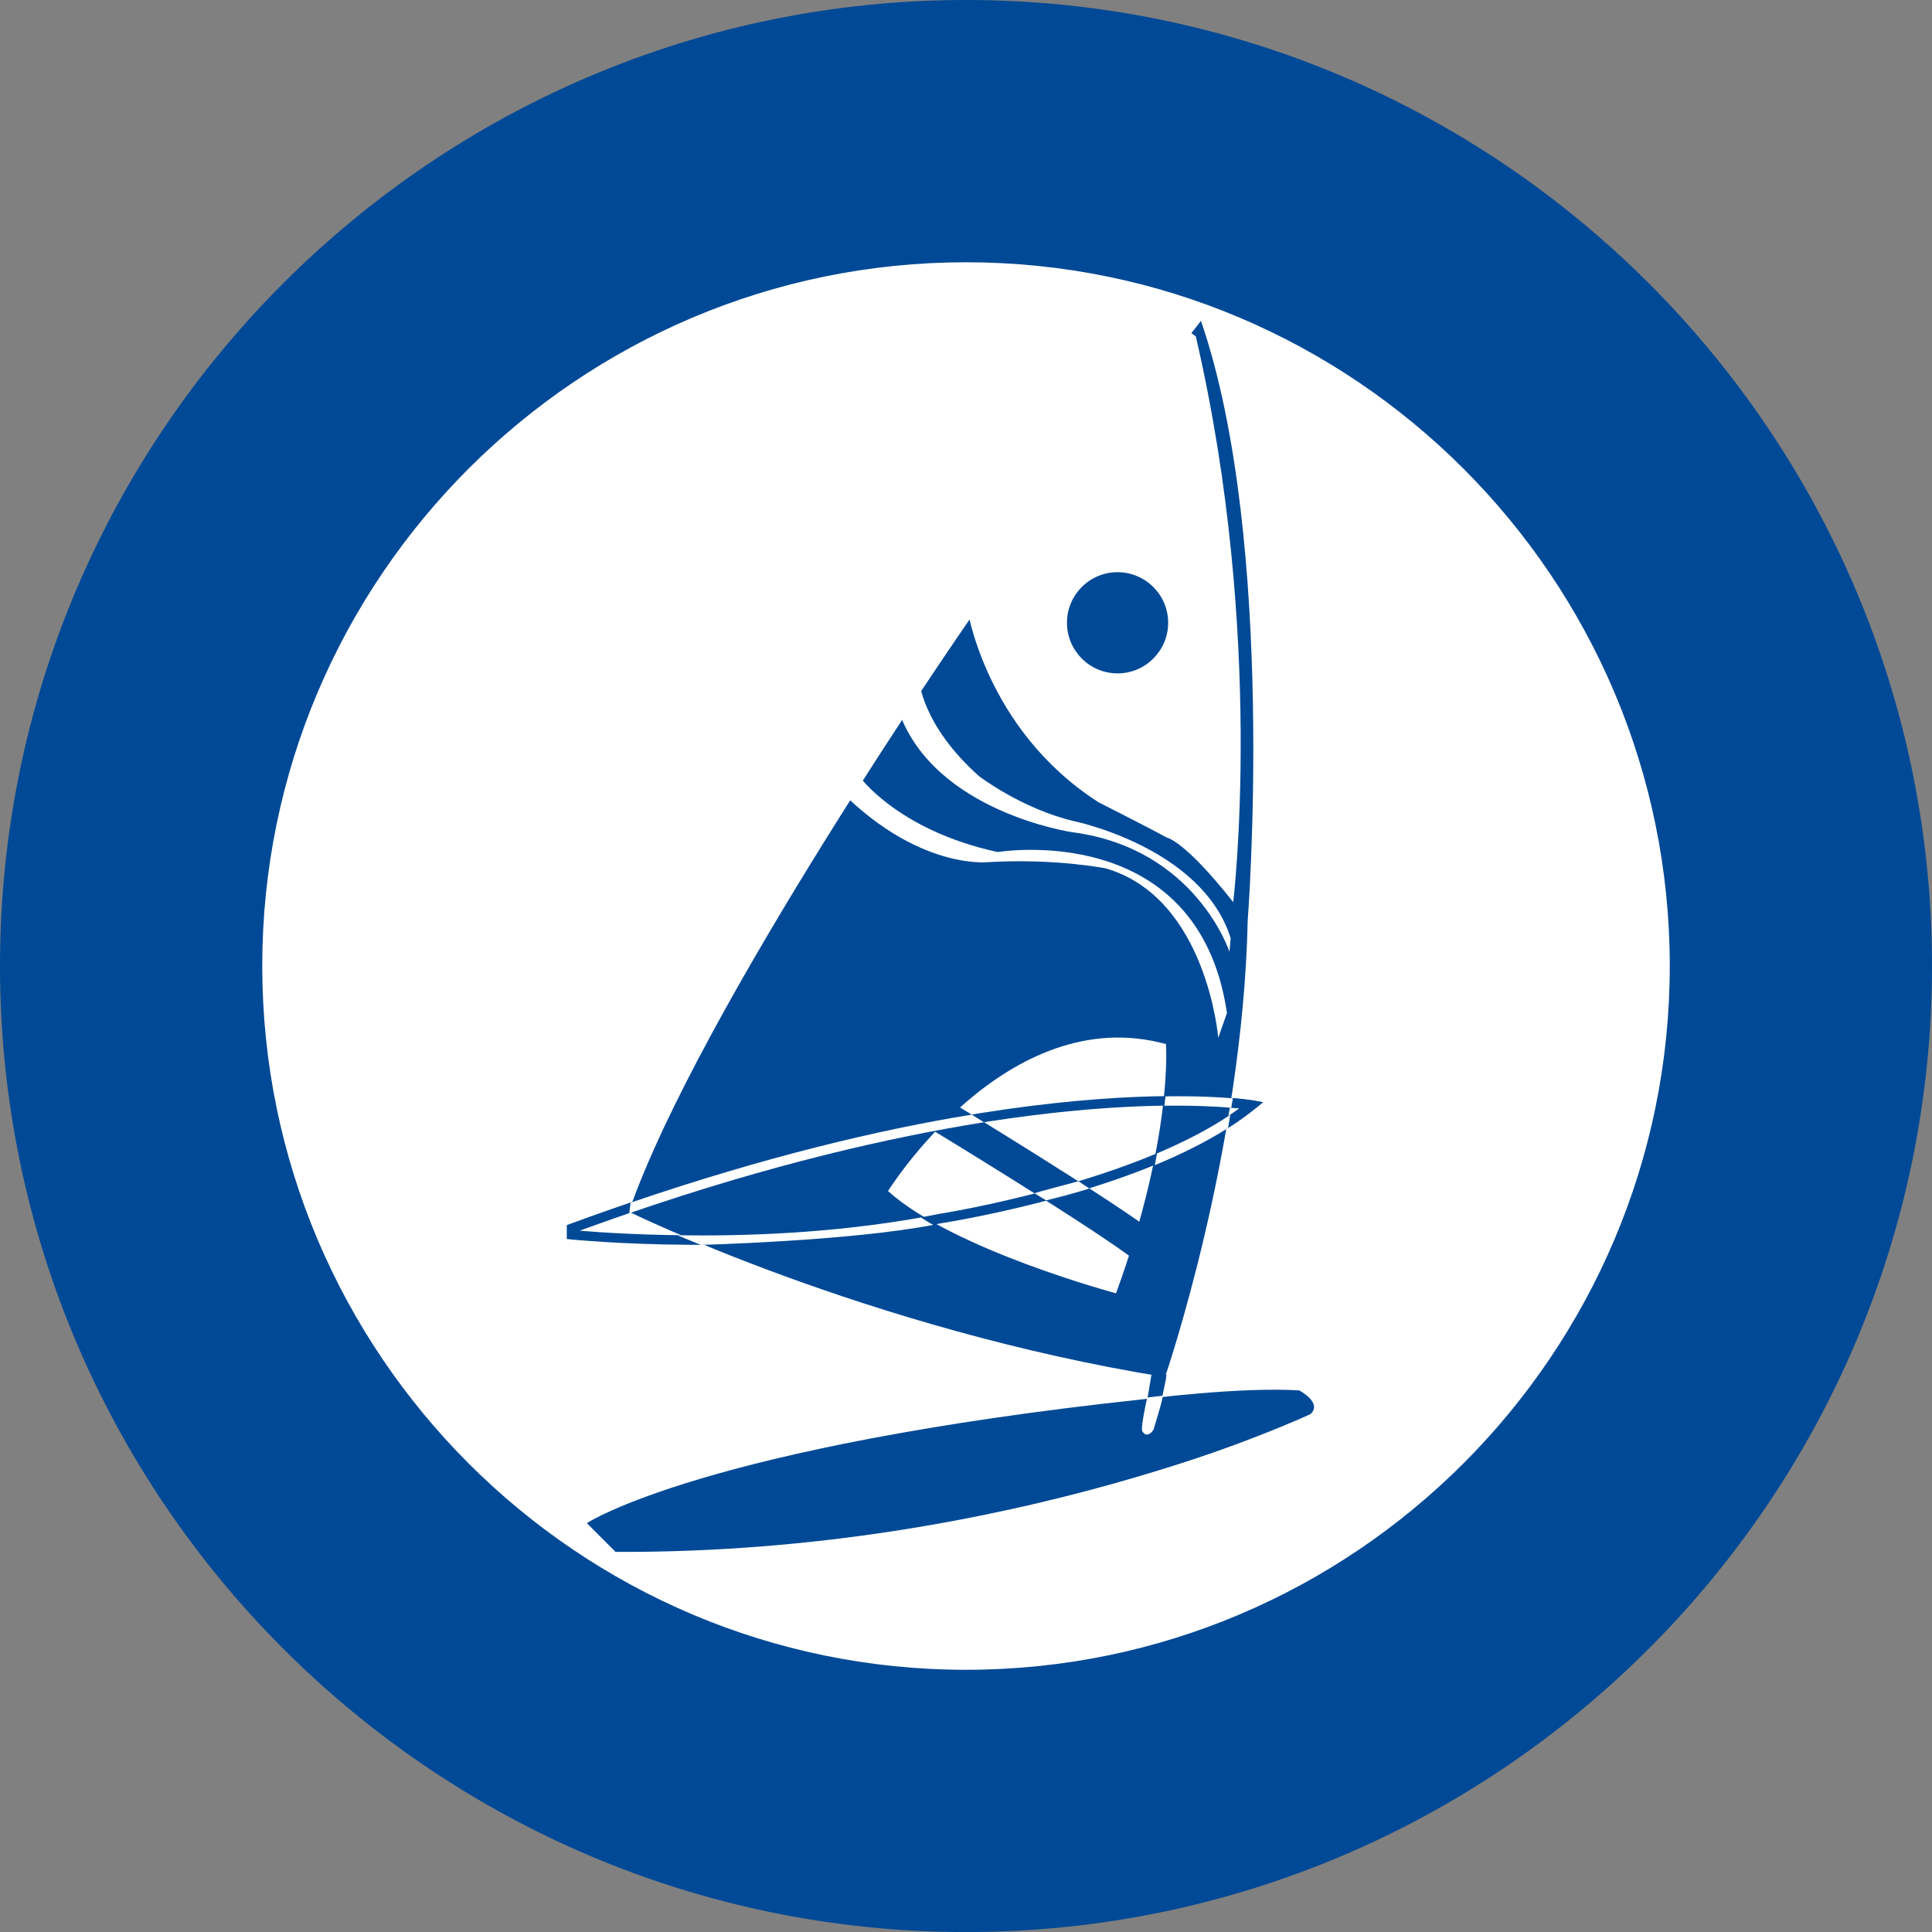 <?xml version="1.0" encoding="utf-8"?>
<!-- Generator: Adobe Illustrator 16.0.3, SVG Export Plug-In . SVG Version: 6.00 Build 0)  -->
<!DOCTYPE svg PUBLIC "-//W3C//DTD SVG 1.1//EN" "http://www.w3.org/Graphics/SVG/1.1/DTD/svg11.dtd">
<svg version="1.1"
	 id="Laag_1" xmlns:dc="http://purl.org/dc/elements/1.1/" xmlns:cc="http://creativecommons.org/ns#" xmlns:rdf="http://www.w3.org/1999/02/22-rdf-syntax-ns#" xmlns:svg="http://www.w3.org/2000/svg" xmlns:sodipodi="http://sodipodi.sourceforge.net/DTD/sodipodi-0.dtd" xmlns:inkscape="http://www.inkscape.org/namespaces/inkscape" inkscape:version="0.92.1 r15371" sodipodi:docname="surfen toegelaten.svg"
	 xmlns="http://www.w3.org/2000/svg" xmlns:xlink="http://www.w3.org/1999/xlink" x="0px" y="0px" width="300.08px"
	 height="300.088px" viewBox="0 0 300.08 300.088" enable-background="new 0 0 300.08 300.088" xml:space="preserve">
<rect x="0" y="0" width="300.08" height="300.088" fill="#808080" stroke="none"/>
<ellipse fill="#FFFFFF" cx="149.04" cy="150.044" rx="116.167" ry="117.833"/>
<sodipodi:namedview  inkscape:cy="131.44849" inkscape:cx="161.10501" inkscape:zoom="0.3964554" showgrid="false" guidetolerance="10" gridtolerance="10" objecttolerance="10" borderopacity="1" pagecolor="#ffffff" bordercolor="#666666" id="namedview4991" inkscape:current-layer="Laag_1" inkscape:window-maximized="1" inkscape:window-y="-8" inkscape:window-x="-8" inkscape:window-height="1018" inkscape:window-width="1920" inkscape:pageshadow="2" inkscape:pageopacity="0">
	</sodipodi:namedview>
<path id="path4958" inkscape:connector-curvature="0" fill="#004996" d="M0,150.028c0,82.741,67.313,150.06,150.042,150.06
	c82.73,0,150.038-67.318,150.038-150.06C300.08,67.299,232.772,0,150.042,0C67.313,0,0,67.299,0,150.028z M40.732,150.028
	c0-60.258,49.041-109.292,109.31-109.292c60.271,0,109.309,49.034,109.309,109.292c0,60.299-49.037,109.327-109.309,109.327
	C89.773,259.355,40.732,210.327,40.732,150.028L40.732,150.028z"/>
<path id="path4960" inkscape:connector-curvature="0" fill="#004996" d="M150.705,96.059c0,0-42.049,60.526-53.03,92.139
	c0,0,36.952,18.203,83.277,25.691c0,0,12.076-35.062,12.844-70.942c0,0,4.574-58.768-7.264-93.113L150.705,96.059z"/>
<path id="path4962" inkscape:connector-curvature="0" fill="#004996" d="M95.611,241.04l-4.461-4.463
	c0,0,17.953-11.912,86.649-19.271c0,0,14.705-1.916,23.997-1.347c0,0,3.684,1.939,1.736,3.681
	C203.532,219.64,157.787,241.339,95.611,241.04z"/>
<path id="path4964" inkscape:connector-curvature="0" fill="#FFFFFF" d="M137.928,184.997c0,0,18.396-29.614,43.167-22.833
	c0,0,1.155,14.342-7.753,38.715C173.342,200.88,147.996,194.099,137.928,184.997z"/>
<path id="path4966" inkscape:connector-curvature="0" fill="#004996" d="M143.268,174.569c0.272,0.16,27.693,16.809,33.344,21.436
	l3.324-4.036c-5.953-4.869-32.827-21.181-33.969-21.875L143.268,174.569z"/>
<path id="path4968" inkscape:connector-curvature="0" fill="#FFFFFF" d="M150.136,94.042c0,0,2.692,19.156,20.507,30.58
	c0,0,7.682,3.879,10.596,5.486c0,0,2.697,0.375,10.304,10.012c0,0,5.024-41.24-5.81-87.873l-2.709-1.936L150.136,94.042z"/>
<path id="path4970" inkscape:connector-curvature="0" fill="#004996" d="M181.44,96.723c0,4.342-3.527,7.868-7.862,7.868
	c-4.345,0-7.854-3.526-7.854-7.868c0-4.332,3.51-7.849,7.854-7.849C177.913,88.876,181.44,92.391,181.44,96.723z"/>
<path id="path4972" inkscape:connector-curvature="0" fill="#FFFFFF" d="M142.764,105.655c0,0,0.394,6.963,9.299,14.898
	c0,0,6.578,5.047,14.701,6.977c0,0,19.94,4.064,24.385,18.184l-0.186,2.127c0,0-5.23-16.063-24.391-18.575
	c0,0-21.289-3.082-26.902-18.582C134.055,95.209,142.764,105.655,142.764,105.655L142.764,105.655z"/>
<path id="path4974" inkscape:connector-curvature="0" fill="#FFFFFF" d="M153.401,133.911c0,0-12.178,1.365-25.338-13.736
	c-13.156-15.094,5.229,0.183,5.229,0.183s5.866,8.539,21.663,11.983c0,0,31.159-5.207,35.621,24.992l-1.358,3.873
	c0,0-1.744-21.688-17.414-26.313c0,0-7.841-1.599-18.386-0.98c-0.331,0.025-0.628,0.033-0.907,0.043"/>
<path id="path4976" inkscape:connector-curvature="0" fill="#FFFFFF" stroke="#004996" stroke-width="1.54" d="M197.013,220.382
	c-13.699,7.236-36.602,11.959-36.826,12.074c-1.211,0.603-1,0.295-0.957,0.572c0.037,0.258,0.871-0.26,1.143-0.318
	c0.23-0.018,22.74-5.071,37.107-11.463c0.244-0.094,0.33-0.42,0.203-0.658C197.554,220.347,197.267,220.26,197.013,220.382
	L197.013,220.382z"/>
<path id="path4978" inkscape:connector-curvature="0" fill="#FFFFFF" d="M178.099,217.464c0,0-1,4.507-0.664,4.855
	c0,0,0.68,1.293,1.738-0.264c0,0,1.276-4.273,1.328-4.627c0.057-0.345,0.077-0.648,0.077-0.648l-1.878,0.195l-0.446,0.076
	L178.099,217.464z"/>
<path id="path4980" inkscape:connector-curvature="0" fill="#004996" d="M88.524,190.106l-0.489,0.19v2.144l0.665,0.074
	c0.295,0.021,29.842,3.034,57.503-2.521c1.325-0.217,33.243-5.215,48.702-17.771l1.263-1.017l-1.597-0.291
	C194.213,170.856,157.396,164.799,88.524,190.106z M192.504,172.155c-15.657,11.508-46.24,16.322-46.552,16.373
	c-24.441,4.924-50.299,3.098-55.917,2.625C149.35,169.501,184.438,171.315,192.504,172.155z"/>
<path id="path4982" inkscape:connector-curvature="0" fill="#004996" d="M190.53,175.344c1.564-0.986,3.027-2.023,4.375-3.121
	l1.263-1.017l-1.597-0.291c-0.063-0.012-1.168-0.184-3.295-0.377l-0.282,1.478c0.583,0.051,1.08,0.092,1.51,0.141
	c-0.511,0.381-1.053,0.756-1.606,1.115L190.53,175.344z"/>
<path id="path4984" inkscape:connector-curvature="0" fill="#FFFFFF" d="M162.497,186.444c0,0,6.583-1.707,6.689-1.857l-1.682-1.114
	c0,0-6.811,1.813-6.824,1.854C160.66,185.345,162.497,186.444,162.497,186.444L162.497,186.444z"/>
<path id="path4986" inkscape:connector-curvature="0" fill="#FFFFFF" d="M191.493,170.594c-2.268-0.197-5.727-0.375-10.452-0.308
	c0,0-0.196,1.348-0.196,1.457c4.672-0.063,8.149,0.125,10.395,0.313L191.493,170.594z M162.237,186.585
	c2.142-0.569,4.418-1.219,6.732-1.936 M150.933,173.122c-14.316,2.342-31.948,6.498-52.984,13.676l-0.21,1.644
	c22.008-7.578,40.45-11.791,55.089-14.129L150.933,173.122z M108.838,193.36c0,0,23.043-0.596,36.113-3.107
	c-0.314-0.131-1.913-1.153-1.913-1.153c-13.872,2.475-27.524,2.922-37.82,2.762l3.666,1.51 M167.267,183.562
	c-2.387,0.729-4.723,1.358-6.906,1.914 M179.371,180.972c4.028-1.656,7.966-3.605,11.381-5.773l0.33-2.041
	c-3.358,2.266-7.282,4.25-11.375,5.988L179.371,180.972z"/>
<polygon id="polygon4988" fill="#004996" points="178.25,217.058 178.847,213.507 181.174,213.507 181.099,214.155 180.558,216.78 
	"/>
</svg>
